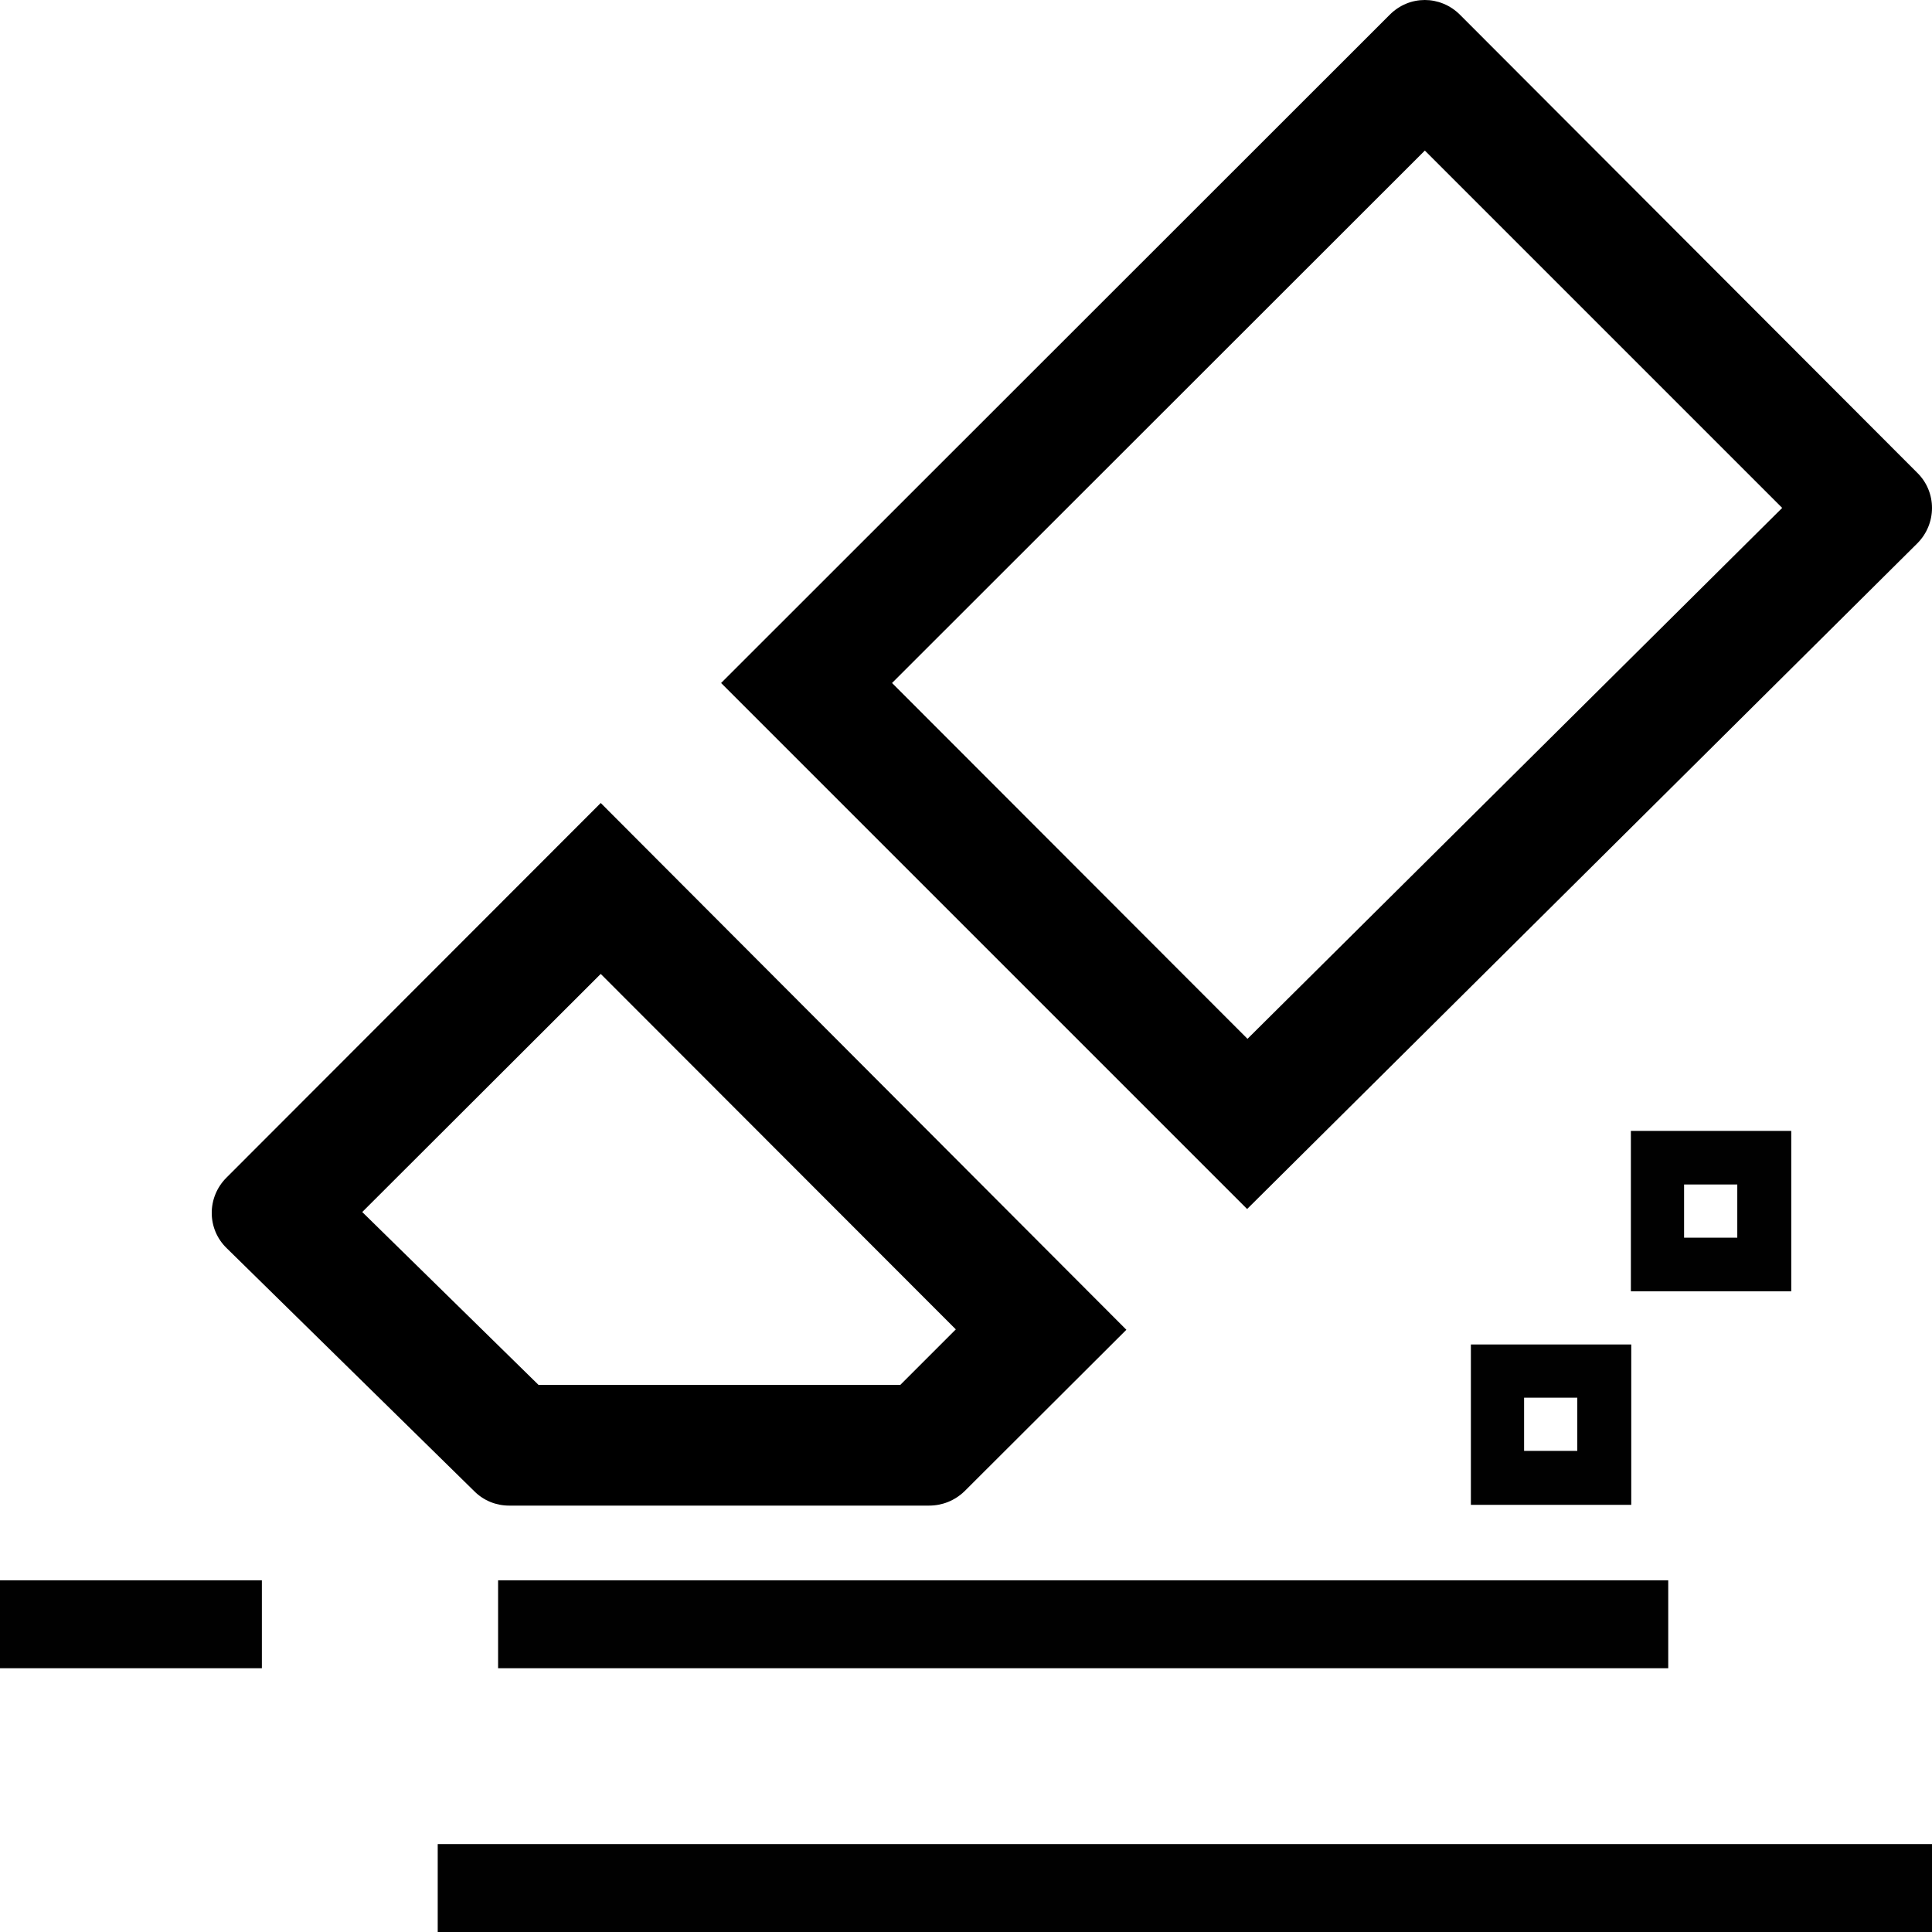 <?xml version="1.0" encoding="utf-8"?>
<!-- Generator: Adobe Illustrator 22.0.1, SVG Export Plug-In . SVG Version: 6.00 Build 0)  -->
<svg version="1.1" id="Layer_1" xmlns="http://www.w3.org/2000/svg" xmlns:xlink="http://www.w3.org/1999/xlink" x="0px" y="0px"
	 viewBox="0 0 512 512" style="enable-background:new 0 0 512 512;" xml:space="preserve">
<style type="text/css">
	.st0{fill:#010101;}
</style>
<g>
	<path d="M159.2,258.1l94.1,94.2L238.6,367h-95.9L96,321.2L159.2,258.1 M159.2,212.8L60,312.1c-5.2,5.2-5.2,13.6,0.1,18.7l65.6,64.4
		c2.5,2.5,5.8,3.8,9.2,3.8h111.3c3.5,0,6.8-1.3,9.4-3.8l42.9-42.8L159.2,212.8L159.2,212.8z"/>
	<path d="M377.6,39.9l94.7,94.7L330.6,275.3L236.4,181L377.6,39.9 M377.6,0c-3.4,0-6.7,1.3-9.3,3.9L191.1,181l139.4,139.4L508.1,144
		c5.2-5.2,5.2-13.6,0-18.7L386.9,3.9C384.3,1.3,380.9,0,377.6,0L377.6,0z"/>
	<rect x="0" y="418.8" class="st0" width="69.4" height="23.3"/>
	<rect x="116" y="488.7" class="st0" width="396" height="23.3"/>
	<rect x="132" y="418.8" class="st0" width="310.1" height="23.3"/>
	<path class="st0" d="M432.2,299.7v7.1v28.3v7.1h7.1h28.3h7.1v-7.1v-28.3v-7.1h-7.1h-28.3H432.2z M446.3,313.9h14.1V328h-14.1V313.9
		z M389.8,356.3v7.1v28.3v7.1h7.1h28.3h7.1v-7.1v-28.3v-7.1h-7.1h-28.3H389.8z M403.9,370.4h14.1v14.1h-14.1V370.4z"/>
</g>
</svg>
